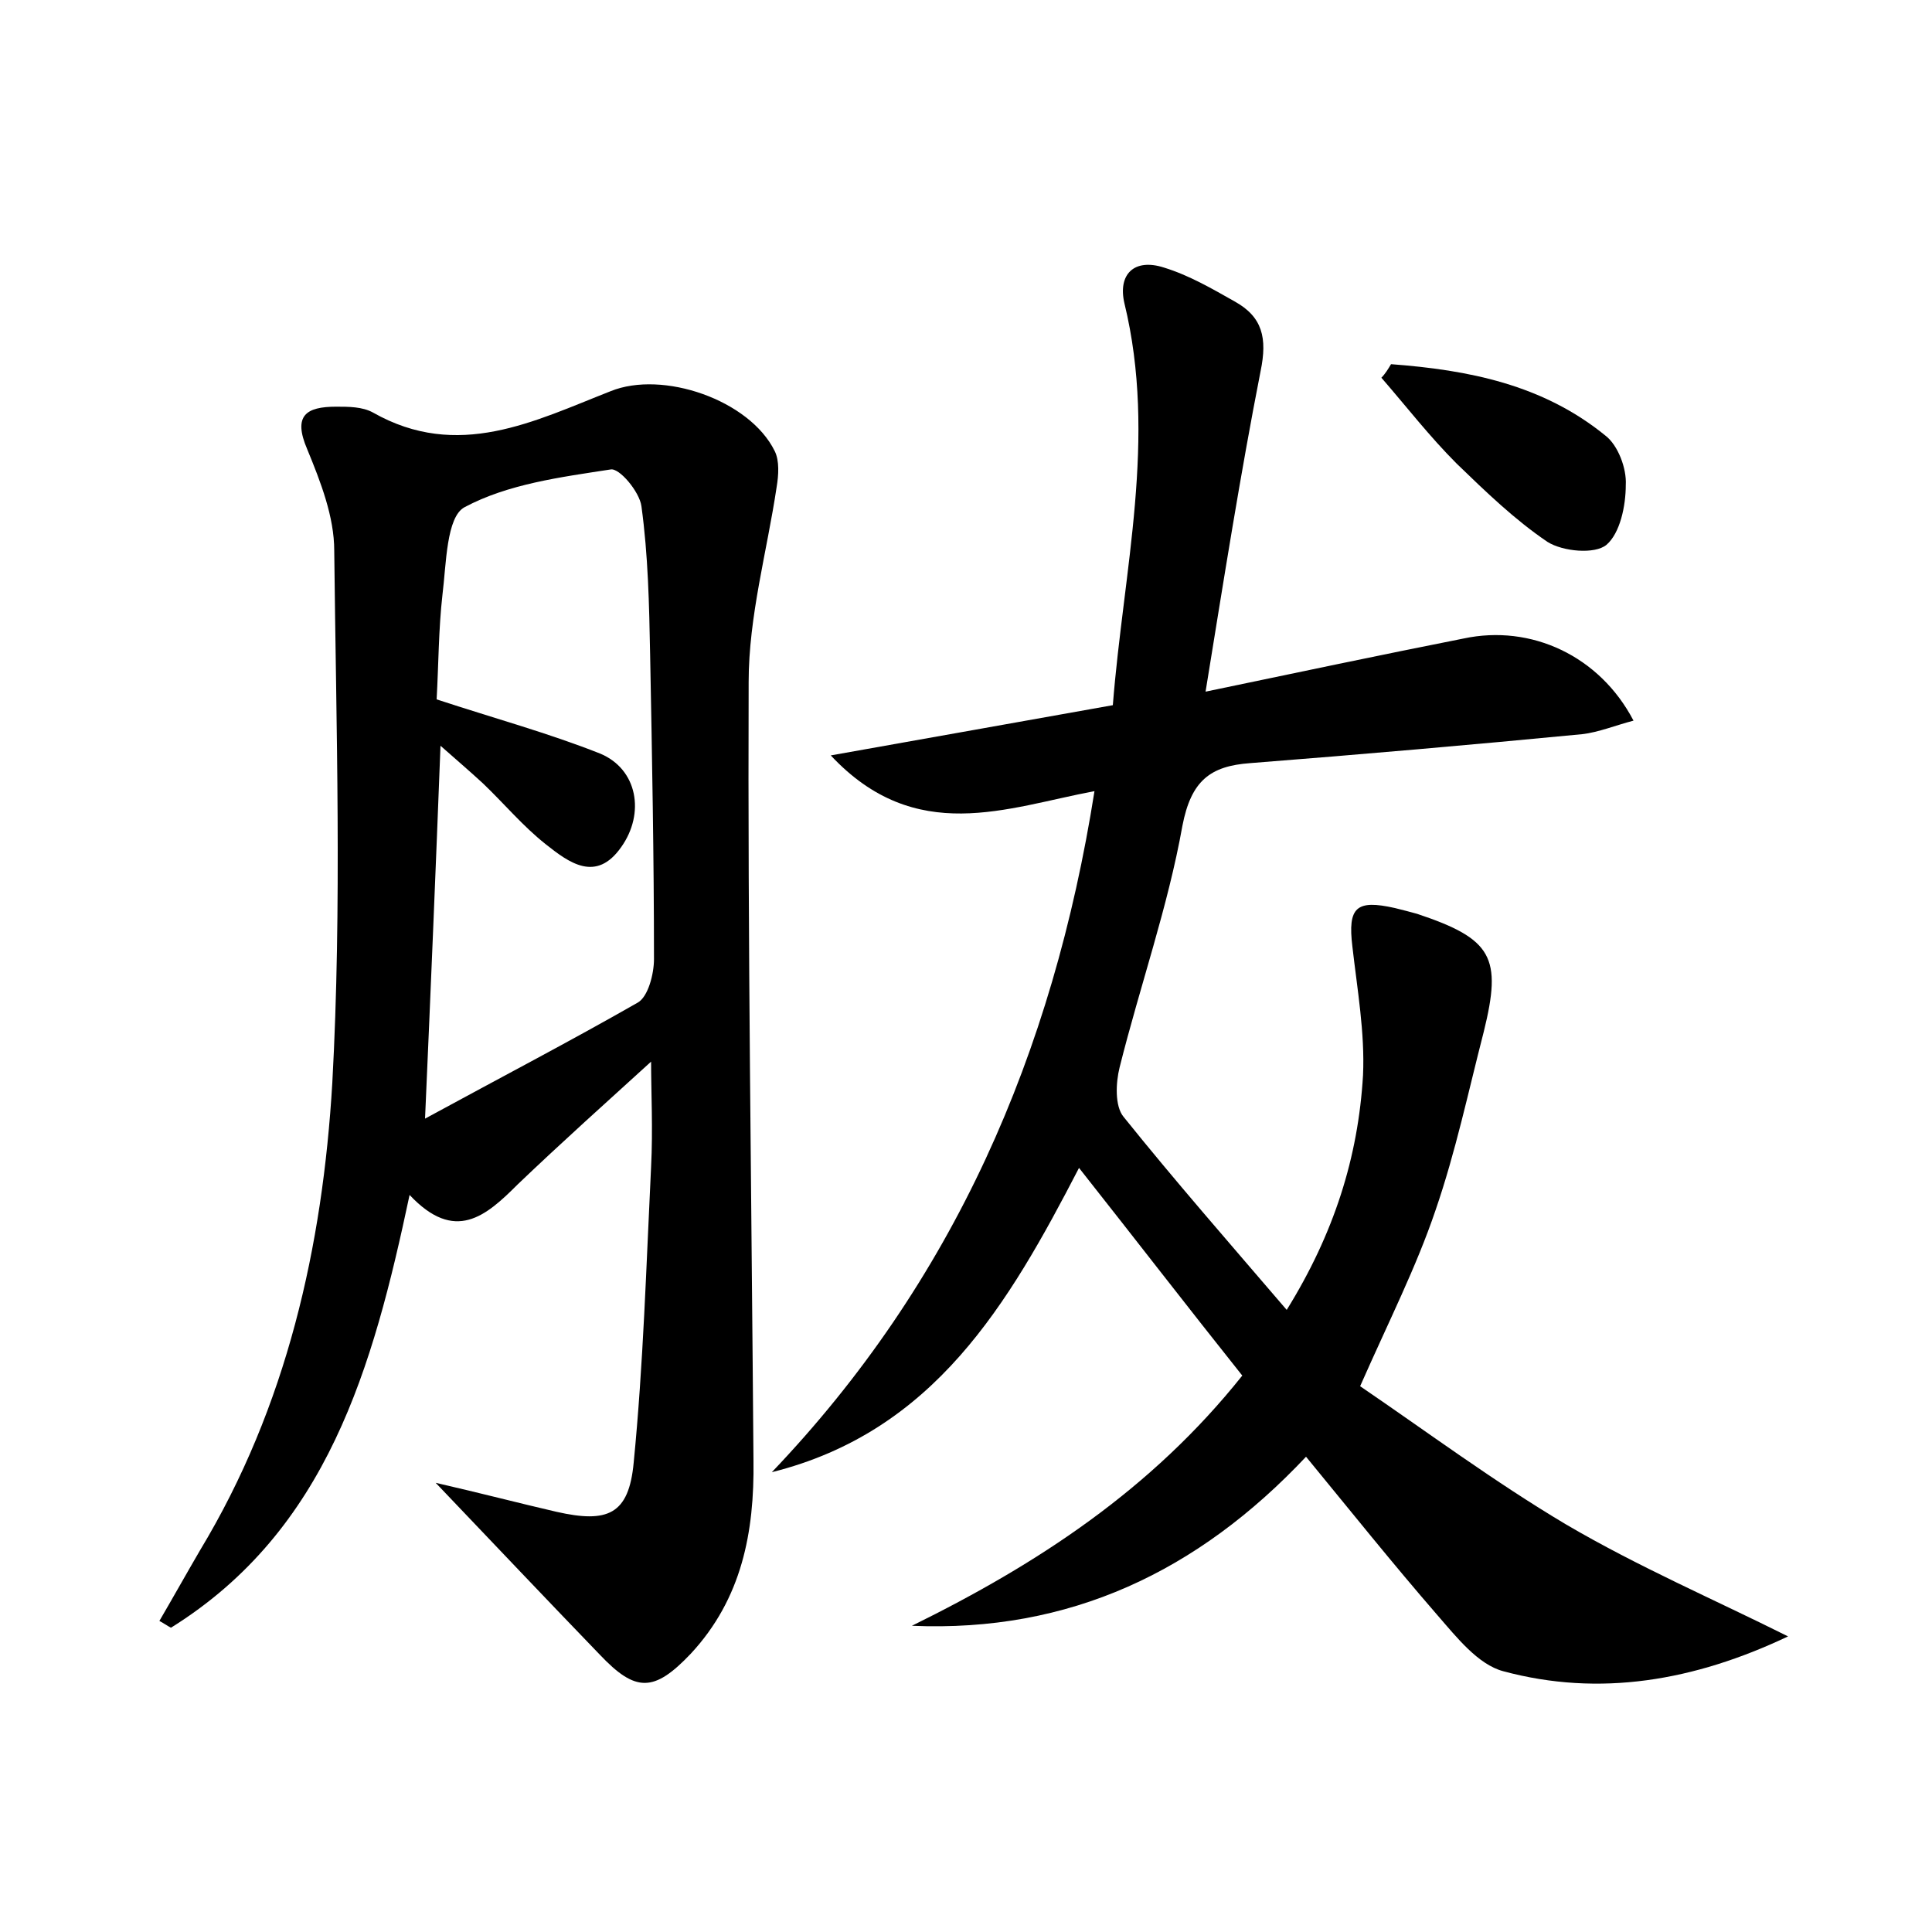 <?xml version="1.0" encoding="utf-8"?>
<!-- Generator: Adobe Illustrator 22.0.0, SVG Export Plug-In . SVG Version: 6.00 Build 0)  -->
<svg version="1.1" id="图层_1" xmlns="http://www.w3.org/2000/svg" xmlns:xlink="http://www.w3.org/1999/xlink" x="0px" y="0px"
	 viewBox="0 0 200 200" style="enable-background:new 0 0 200 200;" xml:space="preserve">
<style type="text/css">
	.st0{fill:#FFFFFF;}
</style>
<g>
	
	<path d="M185.1,169.4c-9.7,4.6-19.5,6.3-29.5,3.6c-2.6-0.7-4.8-3.5-6.8-5.8c-4.6-5.3-9-10.8-13.6-16.4
		c-11.2,11.9-24.5,18.2-40.8,17.5c13-6.4,24.8-14.1,34.2-25.9c-5.5-6.9-10.9-13.9-16.9-21.5c-7.3,14.1-15,27.3-31.8,31.5
		c18.8-19.7,29.1-43.3,33.4-70.5c-9.1,1.7-18.5,5.7-27.3-3.7c10.2-1.8,19.6-3.5,29.2-5.2c1.1-14,4.6-27.6,1.2-41.6
		c-0.7-3,1-4.7,4.1-3.7c2.6,0.8,5,2.2,7.3,3.5c2.9,1.6,3.4,3.8,2.7,7.2c-2.1,10.7-3.8,21.5-5.7,33.2c9.6-2,18.1-3.8,26.7-5.5
		c7-1.5,14.1,1.8,17.6,8.5c-1.9,0.5-3.6,1.2-5.3,1.4c-11.4,1.1-22.9,2.1-34.4,3c-4.1,0.3-6.1,1.8-7,6.5c-1.5,8.4-4.4,16.6-6.5,25
		c-0.4,1.6-0.5,4,0.4,5.1c5.3,6.6,10.9,13,16.9,20c4.9-7.9,7.4-15.8,7.9-24.3c0.2-4.4-0.6-8.9-1.1-13.3c-0.5-4.1,0.4-4.9,4.4-4
		c0.8,0.2,1.6,0.4,2.3,0.6c7.8,2.6,8.8,4.5,6.9,12.2c-1.6,6.2-2.9,12.4-5,18.5c-2,5.9-4.8,11.4-7.8,18.2c6.9,4.7,13.9,9.9,21.3,14.3
		C169.6,162.2,177.5,165.6,185.1,169.4z"/>
	<path d="M45.1,153.5c4.8,1.1,8.6,2.1,12.5,3c5.3,1.2,7.5,0.3,8-5.1c1-10.2,1.3-20.4,1.8-30.6c0.2-3.9,0-7.8,0-10.9
		c-4.5,4.1-9.2,8.3-13.8,12.7c-3.3,3.3-6.5,6.1-11.2,1.1c-3.8,17.9-8.5,34.7-24.7,44.8c-0.4-0.2-0.8-0.5-1.2-0.7
		c1.4-2.4,2.8-4.9,4.2-7.3c9-14.9,12.7-31.5,13.7-48.4c1-18.3,0.4-36.7,0.2-55.1c0-3.5-1.4-7.1-2.8-10.5c-1.5-3.5-0.1-4.4,3-4.4
		c1.3,0,2.7,0,3.8,0.6c8.8,5,16.7,0.9,24.6-2.2c5.4-2.2,14.4,0.9,17,6.2c0.5,1,0.4,2.5,0.2,3.7c-1,6.7-2.9,13.4-2.9,20.2
		c-0.1,26.9,0.3,53.7,0.5,80.6c0.1,7.4-1.2,14.3-6.5,20c-3.8,4-5.7,4-9.4,0.1C56.6,165.6,51.3,160,45.1,153.5z M45.2,72.4
		c6.1,2,11.6,3.5,16.9,5.6c3.9,1.6,4.7,6.2,2.2,9.7c-2.6,3.7-5.4,1.6-7.8-0.3c-2.4-1.9-4.3-4.2-6.5-6.3c-1.3-1.2-2.7-2.4-4.4-3.9
		c-0.5,13-1,25-1.6,38.6c7.9-4.3,15-8,22-12c1.1-0.6,1.7-3,1.7-4.5c0-10.5-0.2-21.1-0.4-31.6c-0.1-5.1-0.2-10.2-0.9-15.3
		c-0.2-1.5-2.3-4-3.2-3.8c-5.2,0.8-10.6,1.5-15.1,3.9c-1.9,1-1.9,5.9-2.3,9.1C45.4,65.1,45.4,68.8,45.2,72.4z"/>
	<path d="M144,37.7c8,0.6,15.7,2.1,22.2,7.4c1.3,1,2.2,3.4,2.1,5.1c0,2.2-0.6,5-2,6.2c-1.2,1-4.5,0.7-6.1-0.3
		c-3.4-2.3-6.4-5.2-9.4-8.1c-2.8-2.8-5.2-5.9-7.8-8.9C143.4,38.7,143.7,38.2,144,37.7z"/>
	
</g>
</svg>
